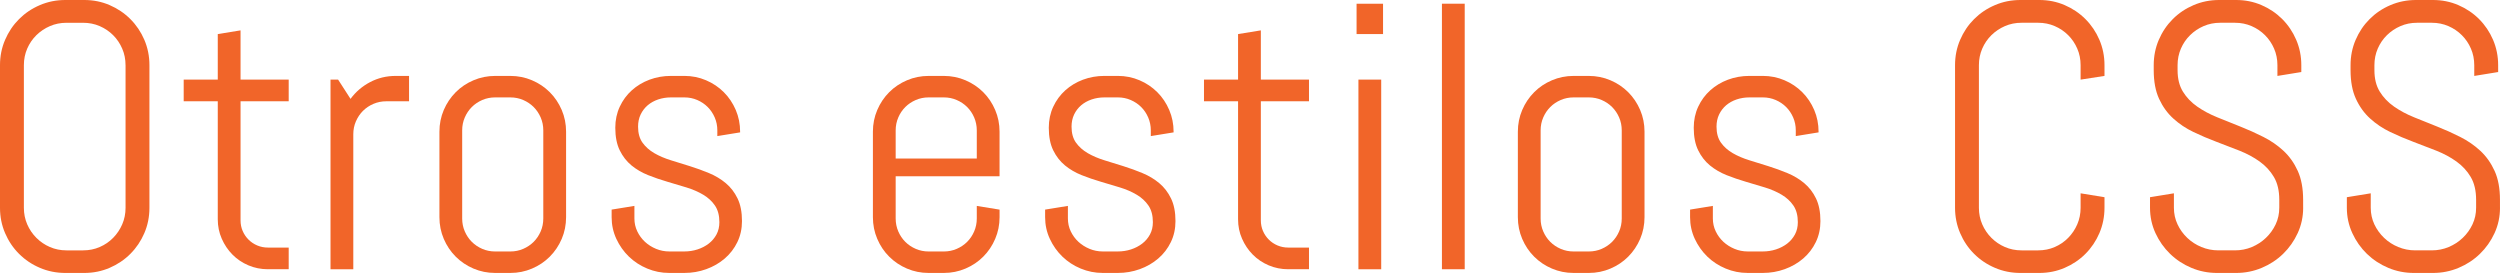 <!-- Generator: Adobe Illustrator 17.0.0, SVG Export Plug-In  -->
<svg version="1.1"
	 xmlns="http://www.w3.org/2000/svg" xmlns:xlink="http://www.w3.org/1999/xlink" xmlns:a="http://ns.adobe.com/AdobeSVGViewerExtensions/3.0/"
	 x="0px" y="0px" width="171.399px" height="18.713px" viewBox="0 0 171.399 18.713"
	 style="enable-background:new 0 0 171.399 18.713;" xml:space="preserve">
<style type="text/css">
	.st0{fill:#F16529;}
</style>
<defs>
</defs>
<g>
	<path class="st0" d="M9.896,15.983c-0.233,0.542-0.553,1.016-0.959,1.422s-0.881,0.726-1.422,0.958
		c-0.541,0.233-1.121,0.35-1.739,0.35H4.481c-0.618,0-1.2-0.116-1.745-0.35c-0.547-0.232-1.022-0.552-1.429-0.958
		s-0.726-0.88-0.958-1.422C0.116,15.441,0,14.861,0,14.244V4.469c0-0.617,0.116-1.197,0.35-1.739
		c0.232-0.542,0.552-1.016,0.958-1.422S2.189,0.582,2.736,0.35C3.281,0.116,3.863,0,4.481,0h1.295c0.618,0,1.198,0.116,1.739,0.35
		c0.541,0.232,1.016,0.552,1.422,0.958s0.726,0.88,0.959,1.422c0.232,0.542,0.349,1.122,0.349,1.739v9.775
		C10.245,14.861,10.129,15.441,9.896,15.983z M8.607,4.469c0-0.406-0.076-0.785-0.229-1.137C8.227,2.981,8.02,2.674,7.757,2.412
		S7.188,1.942,6.836,1.79C6.485,1.638,6.106,1.562,5.7,1.562H4.558c-0.406,0-0.785,0.076-1.136,0.229
		C3.07,1.942,2.762,2.15,2.494,2.412c-0.266,0.262-0.476,0.569-0.628,0.92c-0.152,0.352-0.229,0.73-0.229,1.137v9.775
		c0,0.406,0.076,0.785,0.229,1.137c0.152,0.351,0.362,0.66,0.628,0.926c0.268,0.268,0.576,0.477,0.928,0.629
		c0.351,0.152,0.729,0.229,1.136,0.229H5.7c0.406,0,0.785-0.076,1.136-0.229c0.352-0.152,0.658-0.361,0.921-0.629
		c0.263-0.266,0.47-0.575,0.622-0.926c0.152-0.352,0.229-0.73,0.229-1.137V4.469z"/>
	<path class="st0" d="M18.37,18.459c-0.474,0-0.921-0.089-1.339-0.267c-0.42-0.178-0.783-0.423-1.092-0.736
		c-0.31-0.313-0.555-0.677-0.736-1.092c-0.183-0.415-0.273-0.858-0.273-1.333V6.944h-2.336V5.459h2.336V2.336l1.562-0.254v3.377
		h3.301v1.485h-3.301v8.163c0,0.262,0.049,0.506,0.146,0.73c0.098,0.224,0.23,0.42,0.4,0.59s0.368,0.303,0.597,0.4
		c0.229,0.097,0.474,0.146,0.736,0.146h1.422v1.485H18.37z"/>
	<path class="st0" d="M26.482,6.944c-0.313,0-0.607,0.06-0.883,0.178c-0.274,0.118-0.514,0.279-0.717,0.482S24.52,8.047,24.4,8.322
		c-0.119,0.274-0.178,0.568-0.178,0.882v9.255h-1.562v-13h0.521l0.851,1.32c0.355-0.482,0.802-0.865,1.339-1.148
		c0.538-0.284,1.124-0.426,1.759-0.426h0.914v1.739H26.482z"/>
	<path class="st0" d="M38.512,16.377c-0.199,0.465-0.473,0.871-0.819,1.219s-0.753,0.62-1.219,0.818
		c-0.466,0.199-0.96,0.299-1.485,0.299h-1.041c-0.525,0-1.02-0.1-1.485-0.299c-0.466-0.198-0.872-0.471-1.219-0.818
		s-0.62-0.754-0.819-1.219c-0.198-0.465-0.298-0.961-0.298-1.485V9.026c0-0.524,0.1-1.021,0.298-1.485
		c0.199-0.465,0.473-0.871,0.819-1.219s0.753-0.62,1.219-0.818c0.466-0.199,0.96-0.299,1.485-0.299h1.041
		c0.525,0,1.02,0.1,1.485,0.299c0.466,0.198,0.872,0.471,1.219,0.818s0.62,0.754,0.819,1.219c0.198,0.465,0.298,0.961,0.298,1.485
		v5.865C38.81,15.416,38.71,15.912,38.512,16.377z M37.248,8.938c0-0.313-0.059-0.607-0.178-0.883
		c-0.119-0.274-0.279-0.514-0.482-0.717s-0.442-0.363-0.717-0.482c-0.275-0.119-0.57-0.178-0.883-0.178h-1.041
		c-0.313,0-0.607,0.059-0.883,0.178c-0.274,0.119-0.514,0.279-0.717,0.482s-0.363,0.442-0.482,0.717
		c-0.119,0.275-0.178,0.57-0.178,0.883v6.043c0,0.313,0.059,0.607,0.178,0.883c0.119,0.274,0.279,0.514,0.482,0.717
		s0.442,0.363,0.717,0.482c0.275,0.119,0.57,0.178,0.883,0.178h1.041c0.313,0,0.607-0.059,0.883-0.178
		c0.274-0.119,0.514-0.279,0.717-0.482s0.363-0.442,0.482-0.717c0.119-0.275,0.178-0.57,0.178-0.883V8.938z"/>
	<path class="st0" d="M50.87,15.158c0,0.525-0.106,1.005-0.317,1.441c-0.211,0.436-0.5,0.811-0.863,1.123s-0.785,0.557-1.264,0.73
		c-0.478,0.173-0.979,0.26-1.504,0.26h-1.041c-0.525,0-1.026-0.1-1.504-0.299c-0.479-0.198-0.897-0.471-1.258-0.818
		c-0.359-0.348-0.646-0.754-0.863-1.219c-0.215-0.465-0.323-0.961-0.323-1.485v-0.521l1.562-0.254v0.863
		c0,0.313,0.065,0.607,0.197,0.883c0.131,0.274,0.307,0.514,0.526,0.717s0.474,0.363,0.762,0.482s0.589,0.178,0.901,0.178h1.041
		c0.313,0,0.613-0.047,0.901-0.14s0.544-0.227,0.769-0.399c0.224-0.174,0.401-0.383,0.533-0.629
		c0.131-0.246,0.196-0.525,0.196-0.838c0-0.465-0.102-0.846-0.305-1.143s-0.472-0.544-0.806-0.742
		c-0.335-0.199-0.716-0.364-1.143-0.496c-0.428-0.131-0.865-0.262-1.314-0.393c-0.449-0.132-0.887-0.281-1.314-0.451
		c-0.427-0.17-0.808-0.392-1.143-0.666c-0.334-0.275-0.603-0.621-0.806-1.035s-0.305-0.932-0.305-1.549
		c0-0.525,0.102-1.005,0.305-1.441c0.203-0.436,0.478-0.811,0.825-1.123s0.751-0.557,1.213-0.73c0.461-0.173,0.953-0.26,1.479-0.26
		h0.914c0.525,0,1.02,0.1,1.485,0.299c0.466,0.198,0.872,0.471,1.219,0.818s0.62,0.754,0.819,1.219
		c0.198,0.465,0.298,0.961,0.298,1.485v0.051l-1.562,0.254V8.938c0-0.313-0.059-0.607-0.178-0.883
		c-0.119-0.274-0.279-0.514-0.482-0.717s-0.442-0.363-0.717-0.482c-0.275-0.119-0.57-0.178-0.883-0.178h-0.914
		c-0.313,0-0.607,0.047-0.883,0.14c-0.274,0.093-0.514,0.227-0.717,0.399c-0.203,0.174-0.363,0.383-0.482,0.629
		s-0.178,0.525-0.178,0.838c0,0.449,0.102,0.814,0.305,1.098c0.203,0.284,0.472,0.523,0.807,0.718
		c0.334,0.194,0.715,0.357,1.143,0.489c0.427,0.131,0.863,0.266,1.307,0.406c0.445,0.139,0.881,0.298,1.309,0.476
		c0.427,0.178,0.808,0.406,1.143,0.686c0.334,0.279,0.603,0.628,0.806,1.048C50.769,14.021,50.87,14.541,50.87,15.158z"/>
	<path class="st0" d="M68.23,16.377c-0.198,0.465-0.471,0.871-0.818,1.219s-0.754,0.62-1.219,0.818
		c-0.465,0.199-0.961,0.299-1.485,0.299h-1.041c-0.524,0-1.021-0.1-1.485-0.299c-0.465-0.198-0.871-0.471-1.219-0.818
		s-0.62-0.754-0.818-1.219c-0.199-0.465-0.299-0.961-0.299-1.485V9.026c0-0.524,0.1-1.021,0.299-1.485
		c0.198-0.465,0.471-0.871,0.818-1.219s0.754-0.62,1.219-0.818c0.465-0.199,0.961-0.299,1.485-0.299h1.041
		c0.524,0,1.021,0.1,1.485,0.299c0.465,0.198,0.871,0.471,1.219,0.818s0.62,0.754,0.818,1.219c0.199,0.465,0.299,0.961,0.299,1.485
		v3.06h-7.122v2.895c0,0.313,0.06,0.607,0.178,0.883c0.118,0.274,0.279,0.514,0.482,0.717s0.442,0.363,0.718,0.482
		c0.274,0.119,0.568,0.178,0.882,0.178h1.041c0.313,0,0.607-0.059,0.882-0.178c0.275-0.119,0.515-0.279,0.718-0.482
		s0.364-0.442,0.482-0.717c0.118-0.275,0.178-0.57,0.178-0.883v-0.863l1.562,0.254v0.521C68.529,15.416,68.43,15.912,68.23,16.377z
		 M66.968,8.938c0-0.313-0.06-0.607-0.178-0.883c-0.118-0.274-0.279-0.514-0.482-0.717s-0.442-0.363-0.718-0.482
		c-0.274-0.119-0.568-0.178-0.882-0.178h-1.041c-0.313,0-0.607,0.059-0.882,0.178c-0.275,0.119-0.515,0.279-0.718,0.482
		s-0.364,0.442-0.482,0.717c-0.118,0.275-0.178,0.57-0.178,0.883v1.93h5.561V8.938z"/>
	<path class="st0" d="M80.59,15.158c0,0.525-0.105,1.005-0.317,1.441c-0.212,0.436-0.499,0.811-0.863,1.123s-0.785,0.557-1.263,0.73
		c-0.479,0.173-0.98,0.26-1.505,0.26h-1.041c-0.524,0-1.026-0.1-1.505-0.299c-0.478-0.198-0.896-0.471-1.256-0.818
		c-0.36-0.348-0.648-0.754-0.863-1.219c-0.217-0.465-0.324-0.961-0.324-1.485v-0.521l1.562-0.254v0.863
		c0,0.313,0.065,0.607,0.196,0.883c0.132,0.274,0.307,0.514,0.527,0.717s0.475,0.363,0.762,0.482s0.588,0.178,0.901,0.178h1.041
		c0.313,0,0.614-0.047,0.901-0.14s0.544-0.227,0.768-0.399c0.225-0.174,0.402-0.383,0.533-0.629
		c0.132-0.246,0.197-0.525,0.197-0.838c0-0.465-0.102-0.846-0.305-1.143s-0.472-0.544-0.807-0.742
		c-0.334-0.199-0.715-0.364-1.143-0.496c-0.427-0.131-0.865-0.262-1.313-0.393c-0.448-0.132-0.887-0.281-1.313-0.451
		c-0.428-0.17-0.809-0.392-1.143-0.666c-0.335-0.275-0.604-0.621-0.807-1.035s-0.305-0.932-0.305-1.549
		c0-0.525,0.102-1.005,0.305-1.441c0.203-0.436,0.479-0.811,0.825-1.123s0.751-0.557,1.212-0.73c0.462-0.173,0.955-0.26,1.479-0.26
		h0.914c0.524,0,1.021,0.1,1.485,0.299c0.465,0.198,0.871,0.471,1.219,0.818s0.62,0.754,0.818,1.219
		c0.199,0.465,0.299,0.961,0.299,1.485v0.051l-1.562,0.254V8.938c0-0.313-0.06-0.607-0.178-0.883
		c-0.118-0.274-0.279-0.514-0.482-0.717s-0.442-0.363-0.718-0.482c-0.274-0.119-0.568-0.178-0.882-0.178h-0.914
		c-0.313,0-0.607,0.047-0.882,0.14c-0.275,0.093-0.515,0.227-0.718,0.399c-0.203,0.174-0.364,0.383-0.482,0.629
		s-0.178,0.525-0.178,0.838c0,0.449,0.102,0.814,0.305,1.098c0.203,0.284,0.472,0.523,0.806,0.718
		c0.335,0.194,0.716,0.357,1.143,0.489c0.428,0.131,0.863,0.266,1.309,0.406c0.443,0.139,0.88,0.298,1.307,0.476
		c0.428,0.178,0.809,0.406,1.143,0.686c0.335,0.279,0.604,0.628,0.807,1.048C80.488,14.021,80.59,14.541,80.59,15.158z"/>
	<path class="st0" d="M88.321,18.459c-0.474,0-0.921-0.089-1.339-0.267c-0.42-0.178-0.783-0.423-1.092-0.736
		c-0.31-0.313-0.555-0.677-0.736-1.092c-0.183-0.415-0.273-0.858-0.273-1.333V6.944h-2.336V5.459h2.336V2.336l1.562-0.254v3.377
		h3.301v1.485h-3.301v8.163c0,0.262,0.049,0.506,0.146,0.73c0.098,0.224,0.23,0.42,0.4,0.59s0.368,0.303,0.597,0.4
		c0.229,0.097,0.474,0.146,0.736,0.146h1.422v1.485H88.321z"/>
	<path class="st0" d="M93.006,2.336V0.254h1.815v2.082H93.006z M93.133,18.459v-13h1.562v13H93.133z"/>
	<path class="st0" d="M98.858,18.459V0.254h1.562v18.205H98.858z"/>
	<path class="st0" d="M112.449,16.377c-0.199,0.465-0.473,0.871-0.819,1.219s-0.753,0.62-1.219,0.818
		c-0.466,0.199-0.96,0.299-1.485,0.299h-1.041c-0.525,0-1.02-0.1-1.485-0.299c-0.466-0.198-0.872-0.471-1.219-0.818
		s-0.62-0.754-0.819-1.219c-0.198-0.465-0.298-0.961-0.298-1.485V9.026c0-0.524,0.1-1.021,0.298-1.485
		c0.199-0.465,0.473-0.871,0.819-1.219s0.753-0.62,1.219-0.818c0.466-0.199,0.96-0.299,1.485-0.299h1.041
		c0.525,0,1.02,0.1,1.485,0.299c0.466,0.198,0.872,0.471,1.219,0.818s0.62,0.754,0.819,1.219c0.198,0.465,0.298,0.961,0.298,1.485
		v5.865C112.747,15.416,112.647,15.912,112.449,16.377z M111.186,8.938c0-0.313-0.059-0.607-0.178-0.883
		c-0.119-0.274-0.279-0.514-0.482-0.717s-0.442-0.363-0.717-0.482c-0.275-0.119-0.57-0.178-0.883-0.178h-1.041
		c-0.313,0-0.607,0.059-0.883,0.178c-0.274,0.119-0.514,0.279-0.717,0.482s-0.363,0.442-0.482,0.717
		c-0.119,0.275-0.178,0.57-0.178,0.883v6.043c0,0.313,0.059,0.607,0.178,0.883c0.119,0.274,0.279,0.514,0.482,0.717
		s0.442,0.363,0.717,0.482c0.275,0.119,0.57,0.178,0.883,0.178h1.041c0.313,0,0.607-0.059,0.883-0.178
		c0.274-0.119,0.514-0.279,0.717-0.482s0.363-0.442,0.482-0.717c0.119-0.275,0.178-0.57,0.178-0.883V8.938z"/>
	<path class="st0" d="M124.808,15.158c0,0.525-0.106,1.005-0.317,1.441c-0.211,0.436-0.5,0.811-0.863,1.123s-0.785,0.557-1.264,0.73
		c-0.478,0.173-0.979,0.26-1.504,0.26h-1.041c-0.525,0-1.026-0.1-1.504-0.299c-0.479-0.198-0.897-0.471-1.258-0.818
		c-0.359-0.348-0.646-0.754-0.863-1.219c-0.215-0.465-0.323-0.961-0.323-1.485v-0.521l1.562-0.254v0.863
		c0,0.313,0.065,0.607,0.197,0.883c0.131,0.274,0.307,0.514,0.526,0.717s0.474,0.363,0.762,0.482s0.589,0.178,0.901,0.178h1.041
		c0.313,0,0.613-0.047,0.901-0.14s0.544-0.227,0.769-0.399c0.224-0.174,0.401-0.383,0.533-0.629
		c0.131-0.246,0.196-0.525,0.196-0.838c0-0.465-0.102-0.846-0.305-1.143s-0.472-0.544-0.806-0.742
		c-0.335-0.199-0.716-0.364-1.143-0.496c-0.428-0.131-0.865-0.262-1.314-0.393c-0.449-0.132-0.887-0.281-1.314-0.451
		c-0.427-0.17-0.808-0.392-1.143-0.666c-0.334-0.275-0.603-0.621-0.806-1.035s-0.305-0.932-0.305-1.549
		c0-0.525,0.102-1.005,0.305-1.441c0.203-0.436,0.478-0.811,0.825-1.123s0.751-0.557,1.213-0.73c0.461-0.173,0.953-0.26,1.479-0.26
		h0.914c0.525,0,1.02,0.1,1.485,0.299c0.466,0.198,0.872,0.471,1.219,0.818s0.62,0.754,0.819,1.219
		c0.198,0.465,0.298,0.961,0.298,1.485v0.051l-1.562,0.254V8.938c0-0.313-0.059-0.607-0.178-0.883
		c-0.119-0.274-0.279-0.514-0.482-0.717s-0.442-0.363-0.717-0.482c-0.275-0.119-0.57-0.178-0.883-0.178h-0.914
		c-0.313,0-0.607,0.047-0.883,0.14c-0.274,0.093-0.514,0.227-0.717,0.399c-0.203,0.174-0.363,0.383-0.482,0.629
		s-0.178,0.525-0.178,0.838c0,0.449,0.102,0.814,0.305,1.098c0.203,0.284,0.472,0.523,0.807,0.718
		c0.334,0.194,0.715,0.357,1.143,0.489c0.427,0.131,0.863,0.266,1.307,0.406c0.445,0.139,0.881,0.298,1.309,0.476
		c0.427,0.178,0.808,0.406,1.143,0.686c0.334,0.279,0.603,0.628,0.806,1.048C124.706,14.021,124.808,14.541,124.808,15.158z"/>
	<path class="st0" d="M143.934,15.983c-0.233,0.542-0.553,1.016-0.959,1.422s-0.881,0.726-1.422,0.958
		c-0.541,0.233-1.121,0.35-1.739,0.35h-1.295c-0.618,0-1.2-0.116-1.745-0.35c-0.547-0.232-1.022-0.552-1.429-0.958
		s-0.726-0.88-0.958-1.422c-0.233-0.542-0.35-1.122-0.35-1.739V4.469c0-0.617,0.116-1.197,0.35-1.739
		c0.232-0.542,0.552-1.016,0.958-1.422s0.882-0.726,1.429-0.958C137.318,0.116,137.9,0,138.519,0h1.295
		c0.618,0,1.198,0.116,1.739,0.35c0.541,0.232,1.016,0.552,1.422,0.958s0.726,0.88,0.959,1.422c0.232,0.542,0.349,1.122,0.349,1.739
		v0.736l-1.638,0.254v-0.99c0-0.406-0.076-0.785-0.229-1.137c-0.152-0.351-0.359-0.658-0.622-0.92s-0.569-0.47-0.921-0.622
		c-0.351-0.152-0.729-0.229-1.136-0.229h-1.143c-0.406,0-0.785,0.076-1.136,0.229c-0.352,0.152-0.66,0.36-0.928,0.622
		c-0.266,0.262-0.476,0.569-0.628,0.92c-0.152,0.352-0.229,0.73-0.229,1.137v9.775c0,0.406,0.076,0.785,0.229,1.137
		c0.152,0.351,0.362,0.66,0.628,0.926c0.268,0.268,0.576,0.477,0.928,0.629c0.351,0.152,0.729,0.229,1.136,0.229h1.143
		c0.406,0,0.785-0.076,1.136-0.229c0.352-0.152,0.658-0.361,0.921-0.629c0.263-0.266,0.47-0.575,0.622-0.926
		c0.152-0.352,0.229-0.73,0.229-1.137v-0.99l1.638,0.267v0.724C144.282,14.861,144.166,15.441,143.934,15.983z"/>
	<path class="st0" d="M157.904,14.244c0,0.617-0.125,1.197-0.375,1.739c-0.249,0.542-0.584,1.016-1.002,1.422
		c-0.42,0.406-0.906,0.726-1.461,0.958c-0.554,0.233-1.141,0.35-1.758,0.35h-1.308c-0.618,0-1.204-0.116-1.759-0.35
		c-0.554-0.232-1.041-0.552-1.459-0.958c-0.42-0.406-0.754-0.88-1.004-1.422c-0.249-0.542-0.374-1.122-0.374-1.739v-0.724
		l1.638-0.267v0.99c0,0.406,0.082,0.785,0.248,1.137c0.164,0.351,0.387,0.66,0.666,0.926c0.279,0.268,0.604,0.477,0.971,0.629
		c0.369,0.152,0.756,0.229,1.162,0.229h1.143c0.406,0,0.791-0.076,1.155-0.229s0.686-0.361,0.965-0.629
		c0.279-0.266,0.501-0.575,0.667-0.926c0.164-0.352,0.247-0.73,0.247-1.137v-0.546c0-0.626-0.122-1.147-0.368-1.562
		s-0.571-0.768-0.978-1.061c-0.406-0.291-0.865-0.539-1.378-0.742c-0.512-0.203-1.039-0.406-1.58-0.609s-1.068-0.428-1.58-0.673
		c-0.513-0.245-0.972-0.552-1.378-0.921c-0.406-0.367-0.731-0.818-0.978-1.352s-0.368-1.189-0.368-1.968V4.469
		c0-0.617,0.116-1.197,0.349-1.739c0.233-0.542,0.553-1.016,0.959-1.422s0.883-0.726,1.428-0.958c0.547-0.233,1.129-0.35,1.746-0.35
		h1.168c0.617,0,1.197,0.116,1.739,0.35c0.542,0.232,1.016,0.552,1.422,0.958s0.726,0.88,0.958,1.422
		c0.233,0.542,0.35,1.122,0.35,1.739v0.47l-1.638,0.267V4.469c0-0.406-0.076-0.785-0.229-1.137c-0.152-0.351-0.36-0.658-0.622-0.92
		s-0.569-0.47-0.92-0.622c-0.352-0.152-0.73-0.229-1.137-0.229h-1.016c-0.406,0-0.785,0.076-1.137,0.229
		c-0.351,0.152-0.66,0.36-0.926,0.622c-0.268,0.262-0.477,0.569-0.629,0.92c-0.152,0.352-0.229,0.73-0.229,1.137v0.343
		c0,0.584,0.123,1.075,0.368,1.473s0.571,0.738,0.978,1.022c0.406,0.283,0.865,0.528,1.377,0.736
		c0.513,0.207,1.039,0.418,1.581,0.635c0.542,0.215,1.068,0.452,1.581,0.711c0.512,0.258,0.971,0.575,1.377,0.951
		c0.406,0.377,0.732,0.836,0.978,1.378s0.368,1.202,0.368,1.98V14.244z"/>
	<path class="st0" d="M171.399,14.244c0,0.617-0.125,1.197-0.374,1.739c-0.25,0.542-0.584,1.016-1.004,1.422
		c-0.418,0.406-0.905,0.726-1.459,0.958c-0.555,0.233-1.141,0.35-1.759,0.35h-1.308c-0.617,0-1.204-0.116-1.758-0.35
		c-0.555-0.232-1.041-0.552-1.461-0.958c-0.418-0.406-0.753-0.88-1.002-1.422c-0.25-0.542-0.375-1.122-0.375-1.739v-0.724
		l1.638-0.267v0.99c0,0.406,0.083,0.785,0.247,1.137c0.166,0.351,0.388,0.66,0.667,0.926c0.279,0.268,0.603,0.477,0.972,0.629
		c0.367,0.152,0.755,0.229,1.161,0.229h1.143c0.406,0,0.792-0.076,1.155-0.229s0.686-0.361,0.965-0.629
		c0.279-0.266,0.502-0.575,0.666-0.926c0.166-0.352,0.248-0.73,0.248-1.137v-0.546c0-0.626-0.123-1.147-0.368-1.562
		s-0.571-0.768-0.978-1.061c-0.406-0.291-0.865-0.539-1.377-0.742c-0.513-0.203-1.039-0.406-1.581-0.609s-1.068-0.428-1.581-0.673
		c-0.512-0.245-0.971-0.552-1.377-0.921c-0.406-0.367-0.732-0.818-0.978-1.352s-0.368-1.189-0.368-1.968V4.469
		c0-0.617,0.116-1.197,0.35-1.739c0.232-0.542,0.552-1.016,0.958-1.422s0.882-0.726,1.429-0.958c0.545-0.233,1.127-0.35,1.745-0.35
		h1.168c0.618,0,1.198,0.116,1.739,0.35c0.541,0.232,1.016,0.552,1.422,0.958s0.726,0.88,0.959,1.422
		c0.232,0.542,0.349,1.122,0.349,1.739v0.47l-1.638,0.267V4.469c0-0.406-0.076-0.785-0.229-1.137
		c-0.152-0.351-0.359-0.658-0.622-0.92s-0.569-0.47-0.921-0.622c-0.351-0.152-0.729-0.229-1.136-0.229h-1.016
		c-0.406,0-0.785,0.076-1.136,0.229c-0.352,0.152-0.66,0.36-0.928,0.622c-0.266,0.262-0.476,0.569-0.628,0.92
		c-0.152,0.352-0.229,0.73-0.229,1.137v0.343c0,0.584,0.122,1.075,0.368,1.473s0.571,0.738,0.978,1.022
		c0.406,0.283,0.865,0.528,1.378,0.736c0.512,0.207,1.039,0.418,1.58,0.635c0.541,0.215,1.068,0.452,1.58,0.711
		c0.513,0.258,0.972,0.575,1.378,0.951c0.406,0.377,0.731,0.836,0.978,1.378s0.368,1.202,0.368,1.98V14.244z"/>
</g>
</svg>